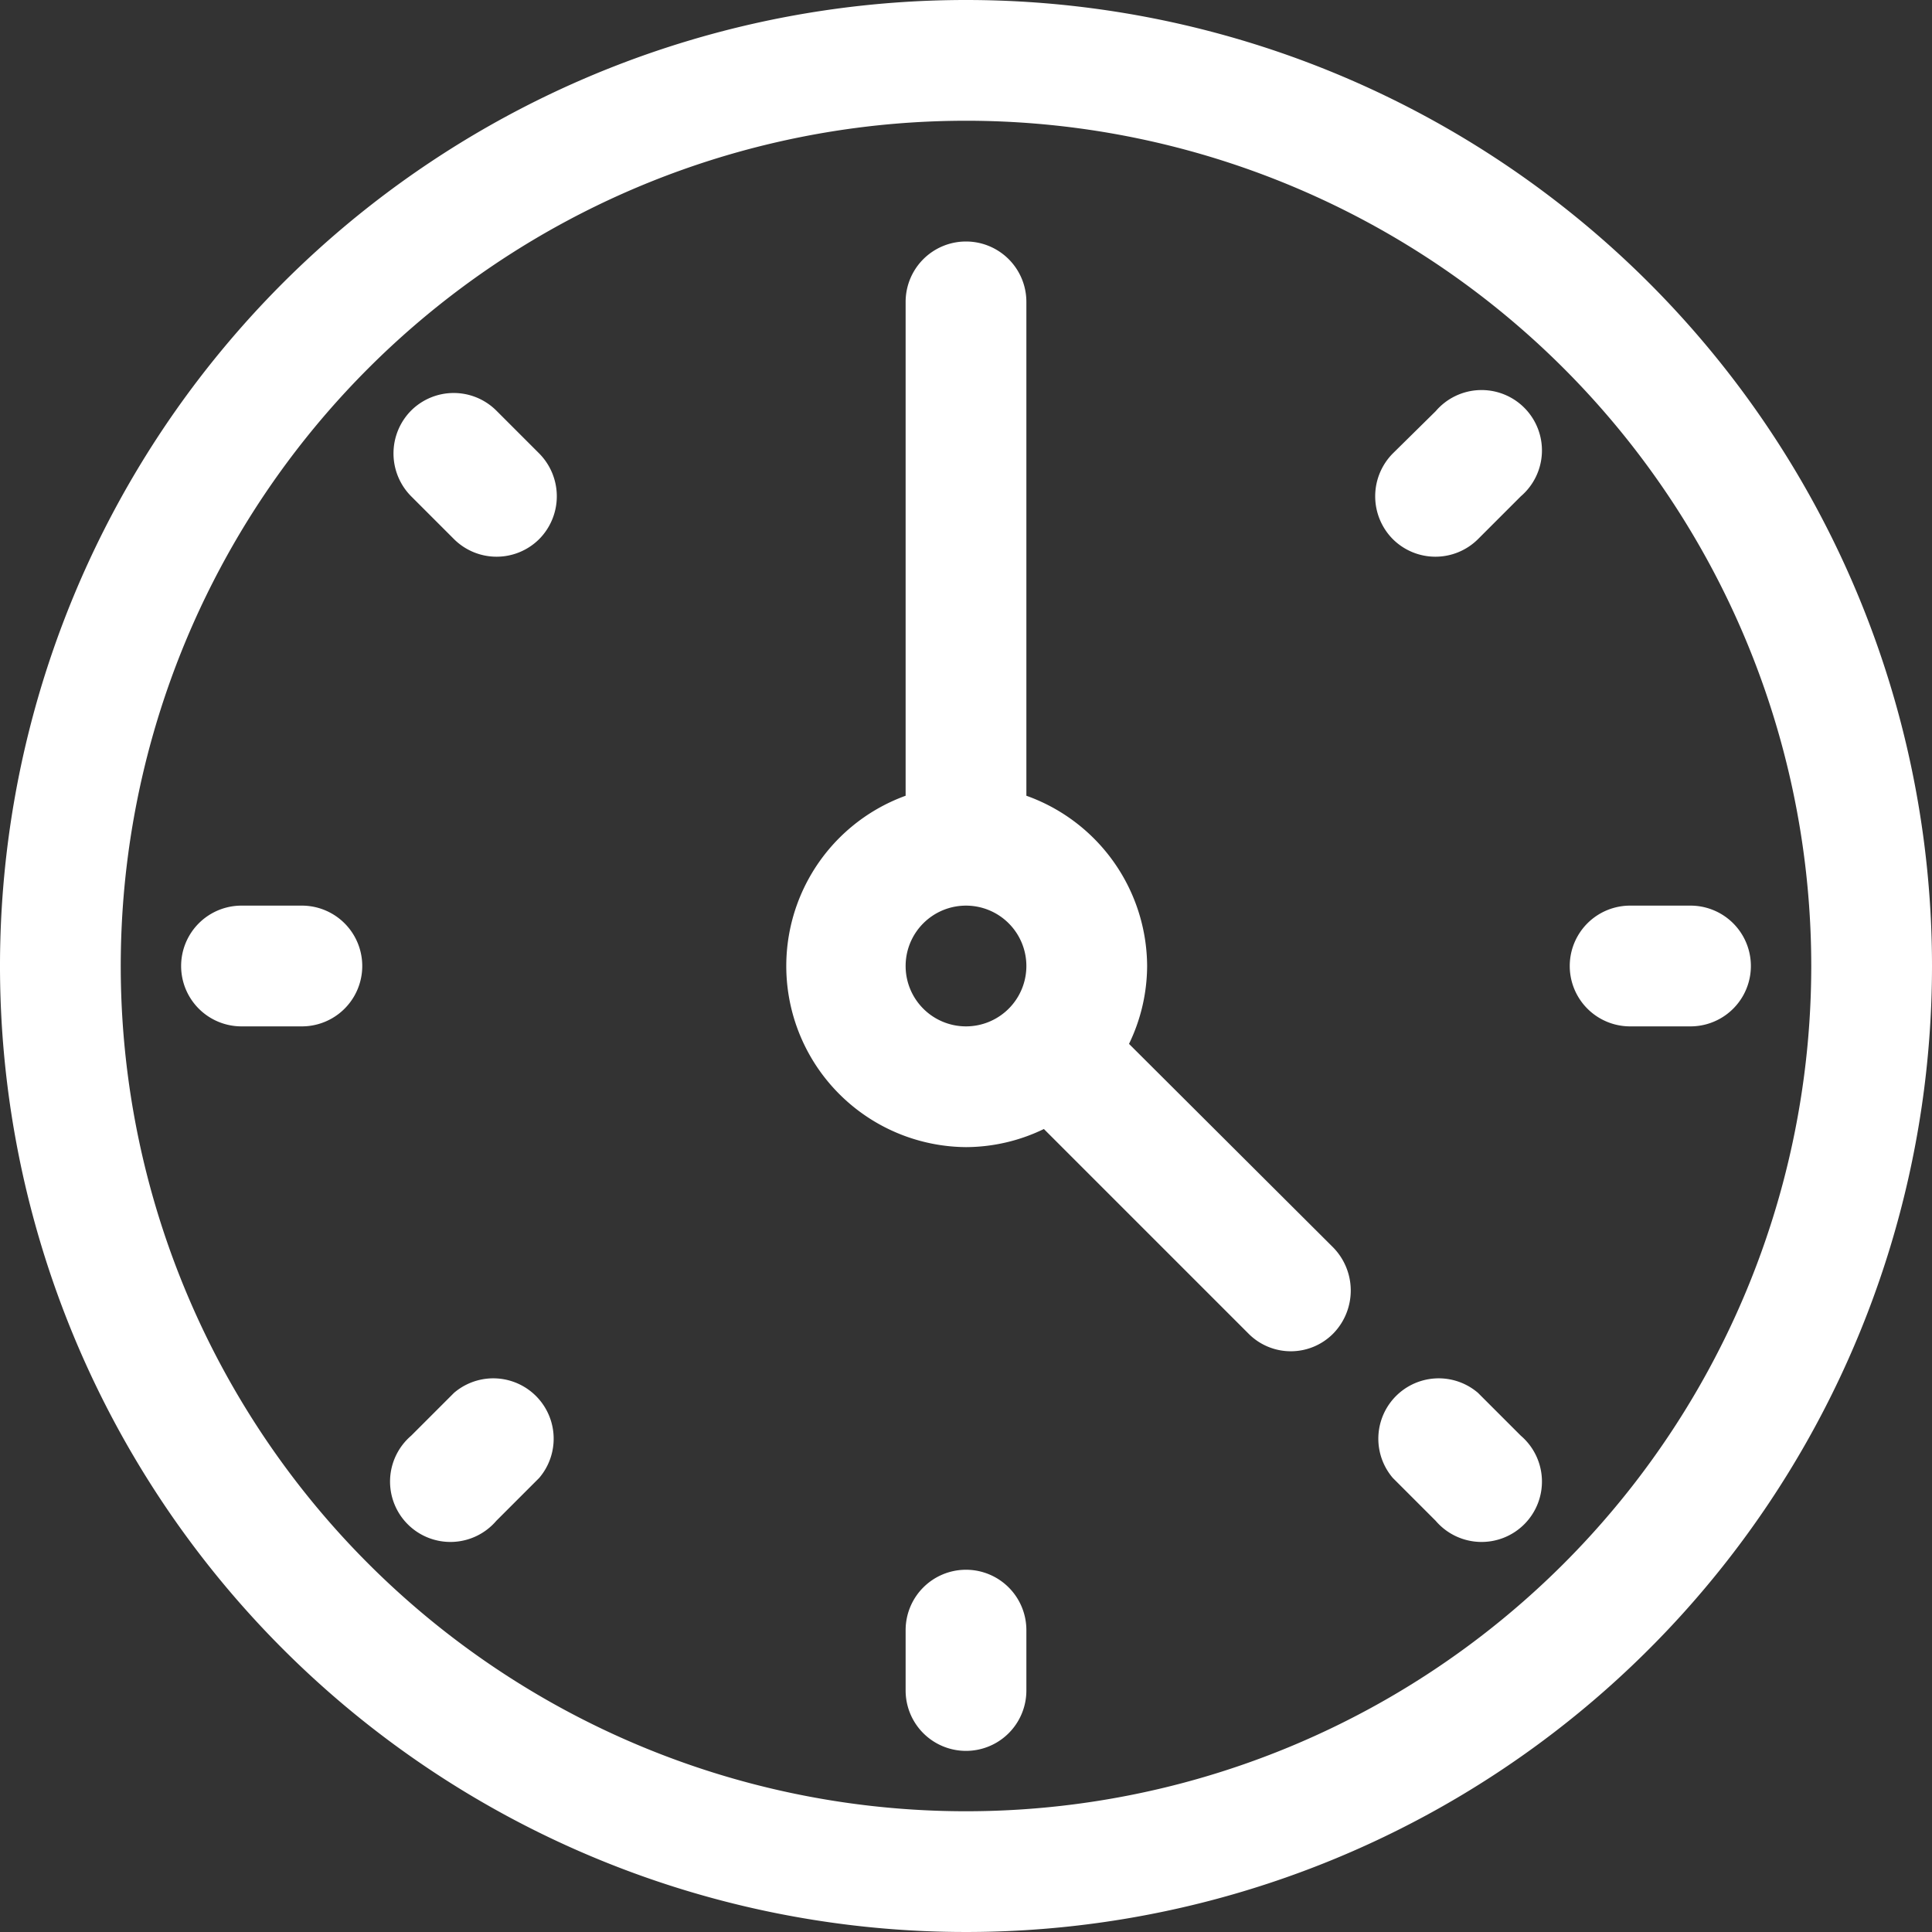 <svg xmlns="http://www.w3.org/2000/svg" width="32" height="32" viewBox="0 0 32 32">
  <rect x="0" y="0" width="32" height="32" fill="#333333" stroke="none"/>
  <defs>
    <style>
      .cls-1 {
        fill: #fff;
        fill-rule: evenodd;
      }
    </style>
  </defs>
  <path id="Clock" class="cls-1" d="M1179,1563a16,16,0,1,0,16,16A16,16,0,0,0,1179,1563Zm0,30a14,14,0,1,1,14-14A14,14,0,0,1,1179,1593Zm12-15h-1a1,1,0,0,0,0,2h1A1,1,0,0,0,1191,1578Zm-4.22-8.19-0.71.7a1.008,1.008,0,0,0,0,1.42,1,1,0,0,0,1.41,0l0.71-.71A1,1,0,1,0,1186.78,1569.81Zm-15.56-.01a1,1,0,0,0-1.41,0,1.008,1.008,0,0,0,0,1.42l0.71,0.71a1,1,0,0,0,1.41,0,1.008,1.008,0,0,0,0-1.42ZM1168,1578h-1a1,1,0,0,0,0,2h1A1,1,0,0,0,1168,1578Zm2.52,8.07-0.71.71a1,1,0,1,0,1.41,1.41l0.71-.71A1,1,0,0,0,1170.52,1586.07ZM1179,1589a1,1,0,0,0-1,1v1a1,1,0,0,0,2,0v-1A1,1,0,0,0,1179,1589Zm8.48-2.93a1,1,0,0,0-1.41,1.41l0.71,0.71a1,1,0,1,0,1.41-1.41Zm-5.78-5.78a2.98,2.98,0,0,0,.3-1.29,3.01,3.01,0,0,0-2-2.82V1568a1,1,0,0,0-2,0v8.18a3,3,0,0,0,1,5.82,2.98,2.98,0,0,0,1.29-.3l3.39,3.39a0.987,0.987,0,0,0,1.41-.01,1.02,1.02,0,0,0-.02-1.43Zm-2.7-.29a1,1,0,1,1,1-1A1,1,0,0,1,1179,1580Z" transform="translate(-1163 -1563)"/>
</svg>
